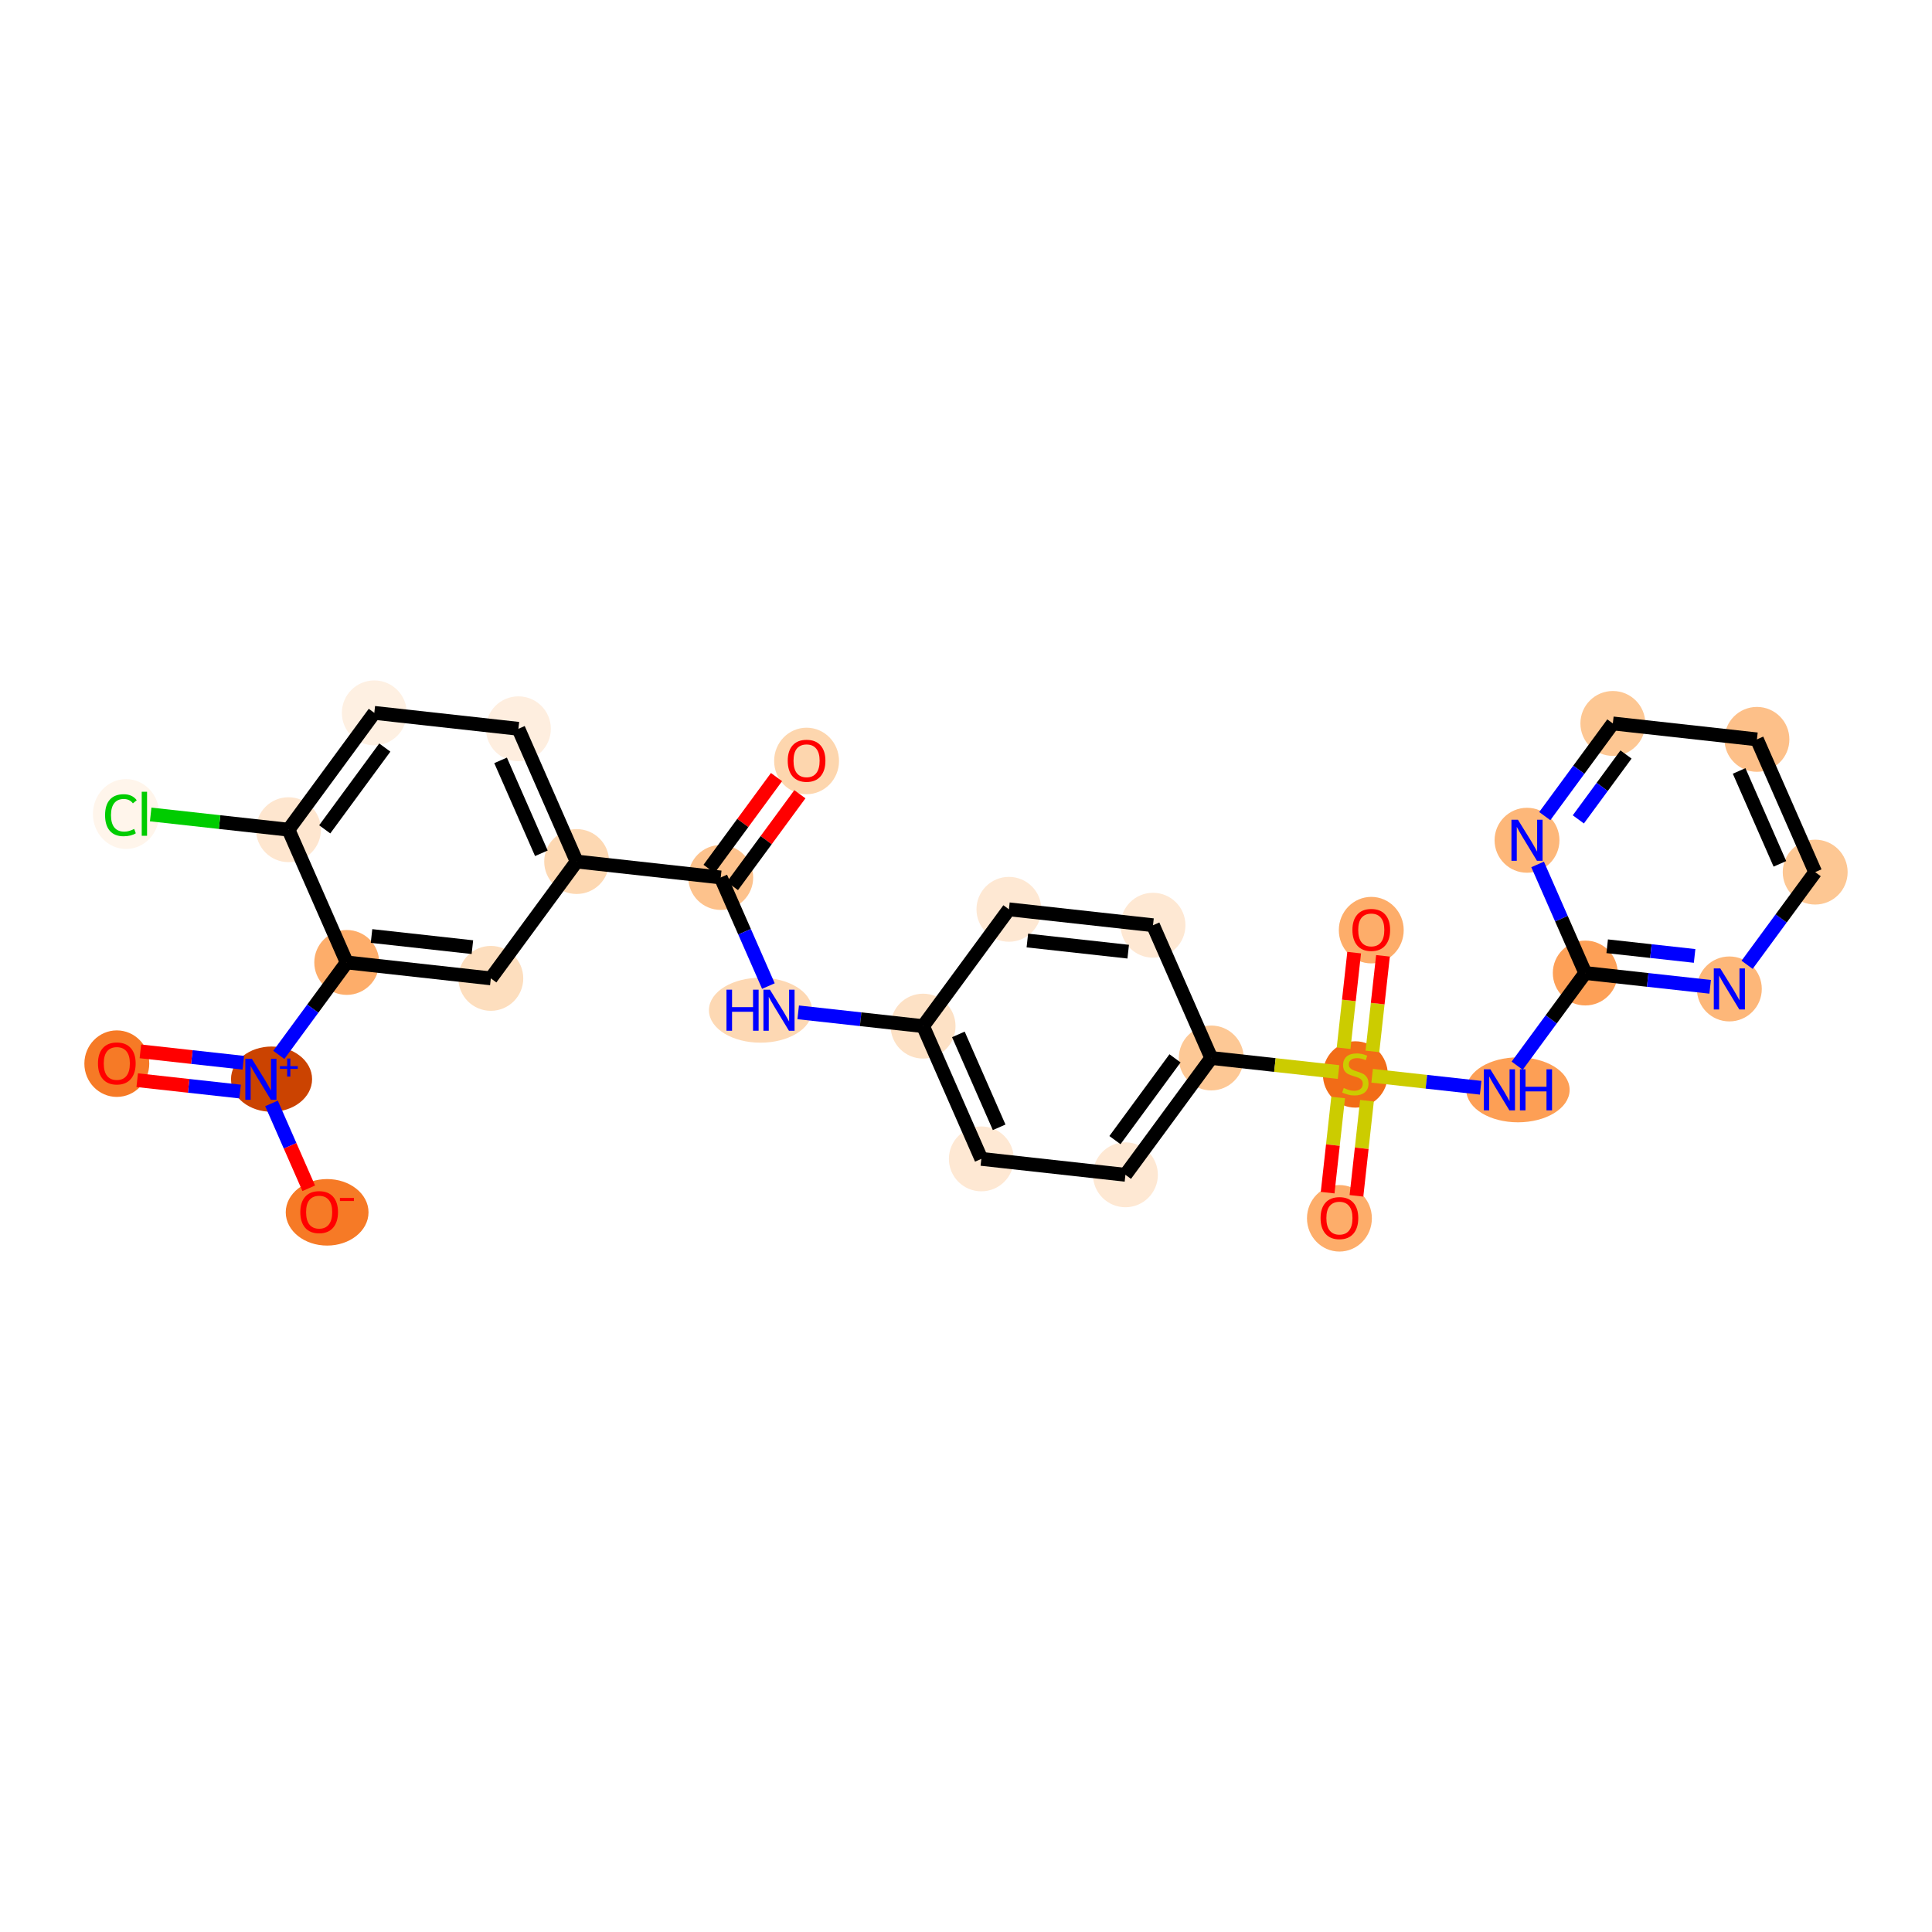 <?xml version='1.0' encoding='iso-8859-1'?>
<svg version='1.1' baseProfile='full'
              xmlns='http://www.w3.org/2000/svg'
                      xmlns:rdkit='http://www.rdkit.org/xml'
                      xmlns:xlink='http://www.w3.org/1999/xlink'
                  xml:space='preserve'
width='280px' height='280px' viewBox='0 0 280 280'>
<!-- END OF HEADER -->
<rect style='opacity:1.0;fill:#FFFFFF;stroke:none' width='280' height='280' x='0' y='0'> </rect>
<ellipse cx='116.895' cy='110.284' rx='4.202' ry='4.32'  style='fill:#FDD6AE;fill-rule:evenodd;stroke:#FDD6AE;stroke-width:1.0px;stroke-linecap:butt;stroke-linejoin:miter;stroke-opacity:1' />
<ellipse cx='104.455' cy='127.169' rx='4.202' ry='4.202'  style='fill:#FDC28C;fill-rule:evenodd;stroke:#FDC28C;stroke-width:1.0px;stroke-linecap:butt;stroke-linejoin:miter;stroke-opacity:1' />
<ellipse cx='110.221' cy='146.407' rx='6.976' ry='4.207'  style='fill:#FDD8B3;fill-rule:evenodd;stroke:#FDD8B3;stroke-width:1.0px;stroke-linecap:butt;stroke-linejoin:miter;stroke-opacity:1' />
<ellipse cx='133.78' cy='148.715' rx='4.202' ry='4.202'  style='fill:#FDE1C5;fill-rule:evenodd;stroke:#FDE1C5;stroke-width:1.0px;stroke-linecap:butt;stroke-linejoin:miter;stroke-opacity:1' />
<ellipse cx='142.223' cy='167.954' rx='4.202' ry='4.202'  style='fill:#FEE8D3;fill-rule:evenodd;stroke:#FEE8D3;stroke-width:1.0px;stroke-linecap:butt;stroke-linejoin:miter;stroke-opacity:1' />
<ellipse cx='163.105' cy='170.261' rx='4.202' ry='4.202'  style='fill:#FEE8D3;fill-rule:evenodd;stroke:#FEE8D3;stroke-width:1.0px;stroke-linecap:butt;stroke-linejoin:miter;stroke-opacity:1' />
<ellipse cx='175.545' cy='153.331' rx='4.202' ry='4.202'  style='fill:#FDC895;fill-rule:evenodd;stroke:#FDC895;stroke-width:1.0px;stroke-linecap:butt;stroke-linejoin:miter;stroke-opacity:1' />
<ellipse cx='196.427' cy='155.719' rx='4.202' ry='4.308'  style='fill:#F26C17;fill-rule:evenodd;stroke:#F26C17;stroke-width:1.0px;stroke-linecap:butt;stroke-linejoin:miter;stroke-opacity:1' />
<ellipse cx='194.119' cy='176.567' rx='4.202' ry='4.32'  style='fill:#FDAD6A;fill-rule:evenodd;stroke:#FDAD6A;stroke-width:1.0px;stroke-linecap:butt;stroke-linejoin:miter;stroke-opacity:1' />
<ellipse cx='198.735' cy='134.803' rx='4.202' ry='4.32'  style='fill:#FDAD6A;fill-rule:evenodd;stroke:#FDAD6A;stroke-width:1.0px;stroke-linecap:butt;stroke-linejoin:miter;stroke-opacity:1' />
<ellipse cx='219.994' cy='157.947' rx='6.988' ry='4.207'  style='fill:#FD9F55;fill-rule:evenodd;stroke:#FD9F55;stroke-width:1.0px;stroke-linecap:butt;stroke-linejoin:miter;stroke-opacity:1' />
<ellipse cx='229.749' cy='141.016' rx='4.202' ry='4.202'  style='fill:#FDA057;fill-rule:evenodd;stroke:#FDA057;stroke-width:1.0px;stroke-linecap:butt;stroke-linejoin:miter;stroke-opacity:1' />
<ellipse cx='250.631' cy='143.324' rx='4.202' ry='4.207'  style='fill:#FDB779;fill-rule:evenodd;stroke:#FDB779;stroke-width:1.0px;stroke-linecap:butt;stroke-linejoin:miter;stroke-opacity:1' />
<ellipse cx='263.071' cy='126.393' rx='4.202' ry='4.202'  style='fill:#FDC793;fill-rule:evenodd;stroke:#FDC793;stroke-width:1.0px;stroke-linecap:butt;stroke-linejoin:miter;stroke-opacity:1' />
<ellipse cx='254.628' cy='107.155' rx='4.202' ry='4.202'  style='fill:#FDC089;fill-rule:evenodd;stroke:#FDC089;stroke-width:1.0px;stroke-linecap:butt;stroke-linejoin:miter;stroke-opacity:1' />
<ellipse cx='233.746' cy='104.847' rx='4.202' ry='4.202'  style='fill:#FDC793;fill-rule:evenodd;stroke:#FDC793;stroke-width:1.0px;stroke-linecap:butt;stroke-linejoin:miter;stroke-opacity:1' />
<ellipse cx='221.306' cy='121.777' rx='4.202' ry='4.207'  style='fill:#FDB779;fill-rule:evenodd;stroke:#FDB779;stroke-width:1.0px;stroke-linecap:butt;stroke-linejoin:miter;stroke-opacity:1' />
<ellipse cx='167.102' cy='134.092' rx='4.202' ry='4.202'  style='fill:#FEE8D3;fill-rule:evenodd;stroke:#FEE8D3;stroke-width:1.0px;stroke-linecap:butt;stroke-linejoin:miter;stroke-opacity:1' />
<ellipse cx='146.22' cy='131.785' rx='4.202' ry='4.202'  style='fill:#FEE8D3;fill-rule:evenodd;stroke:#FEE8D3;stroke-width:1.0px;stroke-linecap:butt;stroke-linejoin:miter;stroke-opacity:1' />
<ellipse cx='83.573' cy='124.861' rx='4.202' ry='4.202'  style='fill:#FDD8B2;fill-rule:evenodd;stroke:#FDD8B2;stroke-width:1.0px;stroke-linecap:butt;stroke-linejoin:miter;stroke-opacity:1' />
<ellipse cx='75.131' cy='105.622' rx='4.202' ry='4.202'  style='fill:#FEEEDF;fill-rule:evenodd;stroke:#FEEEDF;stroke-width:1.0px;stroke-linecap:butt;stroke-linejoin:miter;stroke-opacity:1' />
<ellipse cx='54.248' cy='103.315' rx='4.202' ry='4.202'  style='fill:#FEF0E2;fill-rule:evenodd;stroke:#FEF0E2;stroke-width:1.0px;stroke-linecap:butt;stroke-linejoin:miter;stroke-opacity:1' />
<ellipse cx='41.809' cy='120.245' rx='4.202' ry='4.202'  style='fill:#FEE6CF;fill-rule:evenodd;stroke:#FEE6CF;stroke-width:1.0px;stroke-linecap:butt;stroke-linejoin:miter;stroke-opacity:1' />
<ellipse cx='18.271' cy='117.975' rx='4.302' ry='4.564'  style='fill:#FFF5EB;fill-rule:evenodd;stroke:#FFF5EB;stroke-width:1.0px;stroke-linecap:butt;stroke-linejoin:miter;stroke-opacity:1' />
<ellipse cx='50.251' cy='139.484' rx='4.202' ry='4.202'  style='fill:#FDAD6A;fill-rule:evenodd;stroke:#FDAD6A;stroke-width:1.0px;stroke-linecap:butt;stroke-linejoin:miter;stroke-opacity:1' />
<ellipse cx='39.356' cy='156.399' rx='5.376' ry='4.229'  style='fill:#CB4301;fill-rule:evenodd;stroke:#CB4301;stroke-width:1.0px;stroke-linecap:butt;stroke-linejoin:miter;stroke-opacity:1' />
<ellipse cx='16.929' cy='154.153' rx='4.202' ry='4.32'  style='fill:#F67A26;fill-rule:evenodd;stroke:#F67A26;stroke-width:1.0px;stroke-linecap:butt;stroke-linejoin:miter;stroke-opacity:1' />
<ellipse cx='47.41' cy='175.699' rx='5.498' ry='4.32'  style='fill:#F67A26;fill-rule:evenodd;stroke:#F67A26;stroke-width:1.0px;stroke-linecap:butt;stroke-linejoin:miter;stroke-opacity:1' />
<ellipse cx='71.133' cy='141.792' rx='4.202' ry='4.202'  style='fill:#FDDEBE;fill-rule:evenodd;stroke:#FDDEBE;stroke-width:1.0px;stroke-linecap:butt;stroke-linejoin:miter;stroke-opacity:1' />
<path class='bond-0 atom-0 atom-1' d='M 112.538,112.62 L 107.65,119.273' style='fill:none;fill-rule:evenodd;stroke:#FF0000;stroke-width:2.0px;stroke-linecap:butt;stroke-linejoin:miter;stroke-opacity:1' />
<path class='bond-0 atom-0 atom-1' d='M 107.65,119.273 L 102.762,125.925' style='fill:none;fill-rule:evenodd;stroke:#000000;stroke-width:2.0px;stroke-linecap:butt;stroke-linejoin:miter;stroke-opacity:1' />
<path class='bond-0 atom-0 atom-1' d='M 115.924,115.108 L 111.036,121.761' style='fill:none;fill-rule:evenodd;stroke:#FF0000;stroke-width:2.0px;stroke-linecap:butt;stroke-linejoin:miter;stroke-opacity:1' />
<path class='bond-0 atom-0 atom-1' d='M 111.036,121.761 L 106.148,128.413' style='fill:none;fill-rule:evenodd;stroke:#000000;stroke-width:2.0px;stroke-linecap:butt;stroke-linejoin:miter;stroke-opacity:1' />
<path class='bond-1 atom-1 atom-2' d='M 104.455,127.169 L 107.909,135.038' style='fill:none;fill-rule:evenodd;stroke:#000000;stroke-width:2.0px;stroke-linecap:butt;stroke-linejoin:miter;stroke-opacity:1' />
<path class='bond-1 atom-1 atom-2' d='M 107.909,135.038 L 111.362,142.907' style='fill:none;fill-rule:evenodd;stroke:#0000FF;stroke-width:2.0px;stroke-linecap:butt;stroke-linejoin:miter;stroke-opacity:1' />
<path class='bond-18 atom-1 atom-19' d='M 104.455,127.169 L 83.573,124.861' style='fill:none;fill-rule:evenodd;stroke:#000000;stroke-width:2.0px;stroke-linecap:butt;stroke-linejoin:miter;stroke-opacity:1' />
<path class='bond-2 atom-2 atom-3' d='M 115.68,146.715 L 124.73,147.715' style='fill:none;fill-rule:evenodd;stroke:#0000FF;stroke-width:2.0px;stroke-linecap:butt;stroke-linejoin:miter;stroke-opacity:1' />
<path class='bond-2 atom-2 atom-3' d='M 124.73,147.715 L 133.78,148.715' style='fill:none;fill-rule:evenodd;stroke:#000000;stroke-width:2.0px;stroke-linecap:butt;stroke-linejoin:miter;stroke-opacity:1' />
<path class='bond-3 atom-3 atom-4' d='M 133.78,148.715 L 142.223,167.954' style='fill:none;fill-rule:evenodd;stroke:#000000;stroke-width:2.0px;stroke-linecap:butt;stroke-linejoin:miter;stroke-opacity:1' />
<path class='bond-3 atom-3 atom-4' d='M 138.894,149.912 L 144.804,163.379' style='fill:none;fill-rule:evenodd;stroke:#000000;stroke-width:2.0px;stroke-linecap:butt;stroke-linejoin:miter;stroke-opacity:1' />
<path class='bond-28 atom-18 atom-3' d='M 146.22,131.785 L 133.78,148.715' style='fill:none;fill-rule:evenodd;stroke:#000000;stroke-width:2.0px;stroke-linecap:butt;stroke-linejoin:miter;stroke-opacity:1' />
<path class='bond-4 atom-4 atom-5' d='M 142.223,167.954 L 163.105,170.261' style='fill:none;fill-rule:evenodd;stroke:#000000;stroke-width:2.0px;stroke-linecap:butt;stroke-linejoin:miter;stroke-opacity:1' />
<path class='bond-5 atom-5 atom-6' d='M 163.105,170.261 L 175.545,153.331' style='fill:none;fill-rule:evenodd;stroke:#000000;stroke-width:2.0px;stroke-linecap:butt;stroke-linejoin:miter;stroke-opacity:1' />
<path class='bond-5 atom-5 atom-6' d='M 161.585,165.234 L 170.292,153.382' style='fill:none;fill-rule:evenodd;stroke:#000000;stroke-width:2.0px;stroke-linecap:butt;stroke-linejoin:miter;stroke-opacity:1' />
<path class='bond-6 atom-6 atom-7' d='M 175.545,153.331 L 184.769,154.35' style='fill:none;fill-rule:evenodd;stroke:#000000;stroke-width:2.0px;stroke-linecap:butt;stroke-linejoin:miter;stroke-opacity:1' />
<path class='bond-6 atom-6 atom-7' d='M 184.769,154.35 L 193.994,155.37' style='fill:none;fill-rule:evenodd;stroke:#CCCC00;stroke-width:2.0px;stroke-linecap:butt;stroke-linejoin:miter;stroke-opacity:1' />
<path class='bond-16 atom-6 atom-17' d='M 175.545,153.331 L 167.102,134.092' style='fill:none;fill-rule:evenodd;stroke:#000000;stroke-width:2.0px;stroke-linecap:butt;stroke-linejoin:miter;stroke-opacity:1' />
<path class='bond-7 atom-7 atom-8' d='M 193.935,159.059 L 193.173,165.954' style='fill:none;fill-rule:evenodd;stroke:#CCCC00;stroke-width:2.0px;stroke-linecap:butt;stroke-linejoin:miter;stroke-opacity:1' />
<path class='bond-7 atom-7 atom-8' d='M 193.173,165.954 L 192.411,172.848' style='fill:none;fill-rule:evenodd;stroke:#FF0000;stroke-width:2.0px;stroke-linecap:butt;stroke-linejoin:miter;stroke-opacity:1' />
<path class='bond-7 atom-7 atom-8' d='M 198.112,159.521 L 197.35,166.415' style='fill:none;fill-rule:evenodd;stroke:#CCCC00;stroke-width:2.0px;stroke-linecap:butt;stroke-linejoin:miter;stroke-opacity:1' />
<path class='bond-7 atom-7 atom-8' d='M 197.35,166.415 L 196.588,173.31' style='fill:none;fill-rule:evenodd;stroke:#FF0000;stroke-width:2.0px;stroke-linecap:butt;stroke-linejoin:miter;stroke-opacity:1' />
<path class='bond-8 atom-7 atom-9' d='M 198.901,152.378 L 199.666,145.452' style='fill:none;fill-rule:evenodd;stroke:#CCCC00;stroke-width:2.0px;stroke-linecap:butt;stroke-linejoin:miter;stroke-opacity:1' />
<path class='bond-8 atom-7 atom-9' d='M 199.666,145.452 L 200.432,138.526' style='fill:none;fill-rule:evenodd;stroke:#FF0000;stroke-width:2.0px;stroke-linecap:butt;stroke-linejoin:miter;stroke-opacity:1' />
<path class='bond-8 atom-7 atom-9' d='M 194.725,151.916 L 195.49,144.99' style='fill:none;fill-rule:evenodd;stroke:#CCCC00;stroke-width:2.0px;stroke-linecap:butt;stroke-linejoin:miter;stroke-opacity:1' />
<path class='bond-8 atom-7 atom-9' d='M 195.49,144.99 L 196.255,138.064' style='fill:none;fill-rule:evenodd;stroke:#FF0000;stroke-width:2.0px;stroke-linecap:butt;stroke-linejoin:miter;stroke-opacity:1' />
<path class='bond-9 atom-7 atom-10' d='M 198.86,155.908 L 206.724,156.777' style='fill:none;fill-rule:evenodd;stroke:#CCCC00;stroke-width:2.0px;stroke-linecap:butt;stroke-linejoin:miter;stroke-opacity:1' />
<path class='bond-9 atom-7 atom-10' d='M 206.724,156.777 L 214.589,157.646' style='fill:none;fill-rule:evenodd;stroke:#0000FF;stroke-width:2.0px;stroke-linecap:butt;stroke-linejoin:miter;stroke-opacity:1' />
<path class='bond-10 atom-10 atom-11' d='M 219.881,154.446 L 224.815,147.731' style='fill:none;fill-rule:evenodd;stroke:#0000FF;stroke-width:2.0px;stroke-linecap:butt;stroke-linejoin:miter;stroke-opacity:1' />
<path class='bond-10 atom-10 atom-11' d='M 224.815,147.731 L 229.749,141.016' style='fill:none;fill-rule:evenodd;stroke:#000000;stroke-width:2.0px;stroke-linecap:butt;stroke-linejoin:miter;stroke-opacity:1' />
<path class='bond-11 atom-11 atom-12' d='M 229.749,141.016 L 238.799,142.016' style='fill:none;fill-rule:evenodd;stroke:#000000;stroke-width:2.0px;stroke-linecap:butt;stroke-linejoin:miter;stroke-opacity:1' />
<path class='bond-11 atom-11 atom-12' d='M 238.799,142.016 L 247.849,143.016' style='fill:none;fill-rule:evenodd;stroke:#0000FF;stroke-width:2.0px;stroke-linecap:butt;stroke-linejoin:miter;stroke-opacity:1' />
<path class='bond-11 atom-11 atom-12' d='M 232.925,137.14 L 239.261,137.84' style='fill:none;fill-rule:evenodd;stroke:#000000;stroke-width:2.0px;stroke-linecap:butt;stroke-linejoin:miter;stroke-opacity:1' />
<path class='bond-11 atom-11 atom-12' d='M 239.261,137.84 L 245.596,138.54' style='fill:none;fill-rule:evenodd;stroke:#0000FF;stroke-width:2.0px;stroke-linecap:butt;stroke-linejoin:miter;stroke-opacity:1' />
<path class='bond-30 atom-16 atom-11' d='M 222.842,125.278 L 226.296,133.147' style='fill:none;fill-rule:evenodd;stroke:#0000FF;stroke-width:2.0px;stroke-linecap:butt;stroke-linejoin:miter;stroke-opacity:1' />
<path class='bond-30 atom-16 atom-11' d='M 226.296,133.147 L 229.749,141.016' style='fill:none;fill-rule:evenodd;stroke:#000000;stroke-width:2.0px;stroke-linecap:butt;stroke-linejoin:miter;stroke-opacity:1' />
<path class='bond-12 atom-12 atom-13' d='M 253.203,139.824 L 258.137,133.108' style='fill:none;fill-rule:evenodd;stroke:#0000FF;stroke-width:2.0px;stroke-linecap:butt;stroke-linejoin:miter;stroke-opacity:1' />
<path class='bond-12 atom-12 atom-13' d='M 258.137,133.108 L 263.071,126.393' style='fill:none;fill-rule:evenodd;stroke:#000000;stroke-width:2.0px;stroke-linecap:butt;stroke-linejoin:miter;stroke-opacity:1' />
<path class='bond-13 atom-13 atom-14' d='M 263.071,126.393 L 254.628,107.155' style='fill:none;fill-rule:evenodd;stroke:#000000;stroke-width:2.0px;stroke-linecap:butt;stroke-linejoin:miter;stroke-opacity:1' />
<path class='bond-13 atom-13 atom-14' d='M 257.957,125.196 L 252.047,111.729' style='fill:none;fill-rule:evenodd;stroke:#000000;stroke-width:2.0px;stroke-linecap:butt;stroke-linejoin:miter;stroke-opacity:1' />
<path class='bond-14 atom-14 atom-15' d='M 254.628,107.155 L 233.746,104.847' style='fill:none;fill-rule:evenodd;stroke:#000000;stroke-width:2.0px;stroke-linecap:butt;stroke-linejoin:miter;stroke-opacity:1' />
<path class='bond-15 atom-15 atom-16' d='M 233.746,104.847 L 228.812,111.562' style='fill:none;fill-rule:evenodd;stroke:#000000;stroke-width:2.0px;stroke-linecap:butt;stroke-linejoin:miter;stroke-opacity:1' />
<path class='bond-15 atom-15 atom-16' d='M 228.812,111.562 L 223.878,118.277' style='fill:none;fill-rule:evenodd;stroke:#0000FF;stroke-width:2.0px;stroke-linecap:butt;stroke-linejoin:miter;stroke-opacity:1' />
<path class='bond-15 atom-15 atom-16' d='M 235.652,109.349 L 232.198,114.05' style='fill:none;fill-rule:evenodd;stroke:#000000;stroke-width:2.0px;stroke-linecap:butt;stroke-linejoin:miter;stroke-opacity:1' />
<path class='bond-15 atom-15 atom-16' d='M 232.198,114.05 L 228.744,118.751' style='fill:none;fill-rule:evenodd;stroke:#0000FF;stroke-width:2.0px;stroke-linecap:butt;stroke-linejoin:miter;stroke-opacity:1' />
<path class='bond-17 atom-17 atom-18' d='M 167.102,134.092 L 146.22,131.785' style='fill:none;fill-rule:evenodd;stroke:#000000;stroke-width:2.0px;stroke-linecap:butt;stroke-linejoin:miter;stroke-opacity:1' />
<path class='bond-17 atom-17 atom-18' d='M 163.508,137.923 L 148.891,136.307' style='fill:none;fill-rule:evenodd;stroke:#000000;stroke-width:2.0px;stroke-linecap:butt;stroke-linejoin:miter;stroke-opacity:1' />
<path class='bond-19 atom-19 atom-20' d='M 83.573,124.861 L 75.131,105.622' style='fill:none;fill-rule:evenodd;stroke:#000000;stroke-width:2.0px;stroke-linecap:butt;stroke-linejoin:miter;stroke-opacity:1' />
<path class='bond-19 atom-19 atom-20' d='M 78.459,123.664 L 72.549,110.197' style='fill:none;fill-rule:evenodd;stroke:#000000;stroke-width:2.0px;stroke-linecap:butt;stroke-linejoin:miter;stroke-opacity:1' />
<path class='bond-29 atom-28 atom-19' d='M 71.133,141.792 L 83.573,124.861' style='fill:none;fill-rule:evenodd;stroke:#000000;stroke-width:2.0px;stroke-linecap:butt;stroke-linejoin:miter;stroke-opacity:1' />
<path class='bond-20 atom-20 atom-21' d='M 75.131,105.622 L 54.248,103.315' style='fill:none;fill-rule:evenodd;stroke:#000000;stroke-width:2.0px;stroke-linecap:butt;stroke-linejoin:miter;stroke-opacity:1' />
<path class='bond-21 atom-21 atom-22' d='M 54.248,103.315 L 41.809,120.245' style='fill:none;fill-rule:evenodd;stroke:#000000;stroke-width:2.0px;stroke-linecap:butt;stroke-linejoin:miter;stroke-opacity:1' />
<path class='bond-21 atom-21 atom-22' d='M 55.769,108.342 L 47.061,120.194' style='fill:none;fill-rule:evenodd;stroke:#000000;stroke-width:2.0px;stroke-linecap:butt;stroke-linejoin:miter;stroke-opacity:1' />
<path class='bond-22 atom-22 atom-23' d='M 41.809,120.245 L 31.823,119.142' style='fill:none;fill-rule:evenodd;stroke:#000000;stroke-width:2.0px;stroke-linecap:butt;stroke-linejoin:miter;stroke-opacity:1' />
<path class='bond-22 atom-22 atom-23' d='M 31.823,119.142 L 21.838,118.038' style='fill:none;fill-rule:evenodd;stroke:#00CC00;stroke-width:2.0px;stroke-linecap:butt;stroke-linejoin:miter;stroke-opacity:1' />
<path class='bond-23 atom-22 atom-24' d='M 41.809,120.245 L 50.251,139.484' style='fill:none;fill-rule:evenodd;stroke:#000000;stroke-width:2.0px;stroke-linecap:butt;stroke-linejoin:miter;stroke-opacity:1' />
<path class='bond-24 atom-24 atom-25' d='M 50.251,139.484 L 45.329,146.183' style='fill:none;fill-rule:evenodd;stroke:#000000;stroke-width:2.0px;stroke-linecap:butt;stroke-linejoin:miter;stroke-opacity:1' />
<path class='bond-24 atom-24 atom-25' d='M 45.329,146.183 L 40.406,152.883' style='fill:none;fill-rule:evenodd;stroke:#0000FF;stroke-width:2.0px;stroke-linecap:butt;stroke-linejoin:miter;stroke-opacity:1' />
<path class='bond-27 atom-24 atom-28' d='M 50.251,139.484 L 71.133,141.792' style='fill:none;fill-rule:evenodd;stroke:#000000;stroke-width:2.0px;stroke-linecap:butt;stroke-linejoin:miter;stroke-opacity:1' />
<path class='bond-27 atom-24 atom-28' d='M 53.845,135.653 L 68.463,137.269' style='fill:none;fill-rule:evenodd;stroke:#000000;stroke-width:2.0px;stroke-linecap:butt;stroke-linejoin:miter;stroke-opacity:1' />
<path class='bond-25 atom-25 atom-26' d='M 35.261,154.019 L 27.803,153.195' style='fill:none;fill-rule:evenodd;stroke:#0000FF;stroke-width:2.0px;stroke-linecap:butt;stroke-linejoin:miter;stroke-opacity:1' />
<path class='bond-25 atom-25 atom-26' d='M 27.803,153.195 L 20.346,152.37' style='fill:none;fill-rule:evenodd;stroke:#FF0000;stroke-width:2.0px;stroke-linecap:butt;stroke-linejoin:miter;stroke-opacity:1' />
<path class='bond-25 atom-25 atom-26' d='M 34.799,158.195 L 27.342,157.371' style='fill:none;fill-rule:evenodd;stroke:#0000FF;stroke-width:2.0px;stroke-linecap:butt;stroke-linejoin:miter;stroke-opacity:1' />
<path class='bond-25 atom-25 atom-26' d='M 27.342,157.371 L 19.885,156.547' style='fill:none;fill-rule:evenodd;stroke:#FF0000;stroke-width:2.0px;stroke-linecap:butt;stroke-linejoin:miter;stroke-opacity:1' />
<path class='bond-26 atom-25 atom-27' d='M 39.347,159.915 L 42.046,166.065' style='fill:none;fill-rule:evenodd;stroke:#0000FF;stroke-width:2.0px;stroke-linecap:butt;stroke-linejoin:miter;stroke-opacity:1' />
<path class='bond-26 atom-25 atom-27' d='M 42.046,166.065 L 44.745,172.215' style='fill:none;fill-rule:evenodd;stroke:#FF0000;stroke-width:2.0px;stroke-linecap:butt;stroke-linejoin:miter;stroke-opacity:1' />
<path  class='atom-0' d='M 114.164 110.255
Q 114.164 108.826, 114.87 108.028
Q 115.576 107.23, 116.895 107.23
Q 118.215 107.23, 118.92 108.028
Q 119.626 108.826, 119.626 110.255
Q 119.626 111.7, 118.912 112.524
Q 118.198 113.339, 116.895 113.339
Q 115.584 113.339, 114.87 112.524
Q 114.164 111.709, 114.164 110.255
M 116.895 112.667
Q 117.803 112.667, 118.29 112.062
Q 118.786 111.448, 118.786 110.255
Q 118.786 109.087, 118.29 108.499
Q 117.803 107.902, 116.895 107.902
Q 115.988 107.902, 115.492 108.49
Q 115.004 109.078, 115.004 110.255
Q 115.004 111.457, 115.492 112.062
Q 115.988 112.667, 116.895 112.667
' fill='#FF0000'/>
<path  class='atom-2' d='M 105.288 143.432
L 106.095 143.432
L 106.095 145.962
L 109.137 145.962
L 109.137 143.432
L 109.944 143.432
L 109.944 149.382
L 109.137 149.382
L 109.137 146.634
L 106.095 146.634
L 106.095 149.382
L 105.288 149.382
L 105.288 143.432
' fill='#0000FF'/>
<path  class='atom-2' d='M 111.583 143.432
L 113.532 146.584
Q 113.726 146.895, 114.037 147.458
Q 114.348 148.021, 114.364 148.054
L 114.364 143.432
L 115.154 143.432
L 115.154 149.382
L 114.339 149.382
L 112.247 145.937
Q 112.003 145.533, 111.742 145.071
Q 111.49 144.609, 111.415 144.466
L 111.415 149.382
L 110.641 149.382
L 110.641 143.432
L 111.583 143.432
' fill='#0000FF'/>
<path  class='atom-7' d='M 194.746 157.681
Q 194.813 157.706, 195.091 157.824
Q 195.368 157.941, 195.67 158.017
Q 195.981 158.084, 196.284 158.084
Q 196.847 158.084, 197.175 157.815
Q 197.503 157.538, 197.503 157.059
Q 197.503 156.731, 197.334 156.529
Q 197.175 156.328, 196.923 156.219
Q 196.671 156.109, 196.25 155.983
Q 195.721 155.824, 195.402 155.672
Q 195.091 155.521, 194.864 155.202
Q 194.645 154.882, 194.645 154.345
Q 194.645 153.597, 195.149 153.134
Q 195.662 152.672, 196.671 152.672
Q 197.36 152.672, 198.141 153
L 197.948 153.647
Q 197.234 153.353, 196.696 153.353
Q 196.116 153.353, 195.797 153.597
Q 195.477 153.832, 195.486 154.244
Q 195.486 154.563, 195.645 154.756
Q 195.813 154.95, 196.049 155.059
Q 196.292 155.168, 196.696 155.294
Q 197.234 155.462, 197.553 155.63
Q 197.872 155.798, 198.099 156.143
Q 198.334 156.479, 198.334 157.059
Q 198.334 157.882, 197.78 158.328
Q 197.234 158.765, 196.318 158.765
Q 195.788 158.765, 195.385 158.647
Q 194.99 158.538, 194.519 158.345
L 194.746 157.681
' fill='#CCCC00'/>
<path  class='atom-8' d='M 191.388 176.538
Q 191.388 175.109, 192.094 174.311
Q 192.8 173.512, 194.119 173.512
Q 195.438 173.512, 196.144 174.311
Q 196.85 175.109, 196.85 176.538
Q 196.85 177.983, 196.136 178.807
Q 195.422 179.622, 194.119 179.622
Q 192.808 179.622, 192.094 178.807
Q 191.388 177.992, 191.388 176.538
M 194.119 178.95
Q 195.027 178.95, 195.514 178.345
Q 196.01 177.731, 196.01 176.538
Q 196.01 175.37, 195.514 174.781
Q 195.027 174.185, 194.119 174.185
Q 193.211 174.185, 192.716 174.773
Q 192.228 175.361, 192.228 176.538
Q 192.228 177.739, 192.716 178.345
Q 193.211 178.95, 194.119 178.95
' fill='#FF0000'/>
<path  class='atom-9' d='M 196.003 134.773
Q 196.003 133.345, 196.709 132.546
Q 197.415 131.748, 198.735 131.748
Q 200.054 131.748, 200.76 132.546
Q 201.466 133.345, 201.466 134.773
Q 201.466 136.219, 200.752 137.042
Q 200.037 137.857, 198.735 137.857
Q 197.424 137.857, 196.709 137.042
Q 196.003 136.227, 196.003 134.773
M 198.735 137.185
Q 199.642 137.185, 200.13 136.58
Q 200.626 135.967, 200.626 134.773
Q 200.626 133.605, 200.13 133.017
Q 199.642 132.42, 198.735 132.42
Q 197.827 132.42, 197.331 133.008
Q 196.844 133.597, 196.844 134.773
Q 196.844 135.975, 197.331 136.58
Q 197.827 137.185, 198.735 137.185
' fill='#FF0000'/>
<path  class='atom-10' d='M 215.994 154.972
L 217.944 158.123
Q 218.137 158.434, 218.448 158.997
Q 218.759 159.56, 218.776 159.594
L 218.776 154.972
L 219.565 154.972
L 219.565 160.921
L 218.75 160.921
L 216.658 157.476
Q 216.414 157.073, 216.154 156.61
Q 215.901 156.148, 215.826 156.005
L 215.826 160.921
L 215.053 160.921
L 215.053 154.972
L 215.994 154.972
' fill='#0000FF'/>
<path  class='atom-10' d='M 220.28 154.972
L 221.087 154.972
L 221.087 157.501
L 224.129 157.501
L 224.129 154.972
L 224.935 154.972
L 224.935 160.921
L 224.129 160.921
L 224.129 158.173
L 221.087 158.173
L 221.087 160.921
L 220.28 160.921
L 220.28 154.972
' fill='#0000FF'/>
<path  class='atom-12' d='M 249.316 140.349
L 251.266 143.5
Q 251.459 143.811, 251.77 144.374
Q 252.081 144.937, 252.098 144.971
L 252.098 140.349
L 252.887 140.349
L 252.887 146.299
L 252.072 146.299
L 249.98 142.853
Q 249.736 142.45, 249.476 141.988
Q 249.223 141.525, 249.148 141.382
L 249.148 146.299
L 248.375 146.299
L 248.375 140.349
L 249.316 140.349
' fill='#0000FF'/>
<path  class='atom-16' d='M 219.991 118.803
L 221.941 121.954
Q 222.134 122.265, 222.445 122.828
Q 222.756 123.391, 222.773 123.425
L 222.773 118.803
L 223.563 118.803
L 223.563 124.752
L 222.748 124.752
L 220.655 121.307
Q 220.411 120.903, 220.151 120.441
Q 219.899 119.979, 219.823 119.836
L 219.823 124.752
L 219.05 124.752
L 219.05 118.803
L 219.991 118.803
' fill='#0000FF'/>
<path  class='atom-23' d='M 15.229 118.143
Q 15.229 116.664, 15.918 115.891
Q 16.615 115.11, 17.935 115.11
Q 19.162 115.11, 19.817 115.975
L 19.262 116.429
Q 18.784 115.799, 17.935 115.799
Q 17.035 115.799, 16.556 116.404
Q 16.086 117, 16.086 118.143
Q 16.086 119.32, 16.573 119.925
Q 17.069 120.53, 18.027 120.53
Q 18.683 120.53, 19.447 120.135
L 19.683 120.765
Q 19.372 120.967, 18.901 121.085
Q 18.43 121.202, 17.91 121.202
Q 16.615 121.202, 15.918 120.412
Q 15.229 119.622, 15.229 118.143
' fill='#00CC00'/>
<path  class='atom-23' d='M 20.54 114.748
L 21.313 114.748
L 21.313 121.127
L 20.54 121.127
L 20.54 114.748
' fill='#00CC00'/>
<path  class='atom-25' d='M 36.496 153.439
L 38.446 156.591
Q 38.639 156.902, 38.95 157.465
Q 39.261 158.028, 39.278 158.062
L 39.278 153.439
L 40.068 153.439
L 40.068 159.389
L 39.253 159.389
L 37.16 155.944
Q 36.916 155.54, 36.656 155.078
Q 36.404 154.616, 36.328 154.473
L 36.328 159.389
L 35.555 159.389
L 35.555 153.439
L 36.496 153.439
' fill='#0000FF'/>
<path  class='atom-25' d='M 40.567 154.512
L 41.615 154.512
L 41.615 153.408
L 42.081 153.408
L 42.081 154.512
L 43.157 154.512
L 43.157 154.911
L 42.081 154.911
L 42.081 156.021
L 41.615 156.021
L 41.615 154.911
L 40.567 154.911
L 40.567 154.512
' fill='#0000FF'/>
<path  class='atom-26' d='M 14.198 154.123
Q 14.198 152.695, 14.904 151.896
Q 15.61 151.098, 16.929 151.098
Q 18.248 151.098, 18.954 151.896
Q 19.66 152.695, 19.66 154.123
Q 19.66 155.569, 18.946 156.392
Q 18.232 157.208, 16.929 157.208
Q 15.618 157.208, 14.904 156.392
Q 14.198 155.577, 14.198 154.123
M 16.929 156.535
Q 17.837 156.535, 18.324 155.93
Q 18.82 155.317, 18.82 154.123
Q 18.82 152.955, 18.324 152.367
Q 17.837 151.77, 16.929 151.77
Q 16.021 151.77, 15.526 152.359
Q 15.038 152.947, 15.038 154.123
Q 15.038 155.325, 15.526 155.93
Q 16.021 156.535, 16.929 156.535
' fill='#FF0000'/>
<path  class='atom-27' d='M 43.523 175.67
Q 43.523 174.241, 44.228 173.443
Q 44.934 172.644, 46.254 172.644
Q 47.573 172.644, 48.279 173.443
Q 48.985 174.241, 48.985 175.67
Q 48.985 177.115, 48.271 177.939
Q 47.556 178.754, 46.254 178.754
Q 44.943 178.754, 44.228 177.939
Q 43.523 177.123, 43.523 175.67
M 46.254 178.082
Q 47.161 178.082, 47.649 177.476
Q 48.145 176.863, 48.145 175.67
Q 48.145 174.502, 47.649 173.913
Q 47.161 173.317, 46.254 173.317
Q 45.346 173.317, 44.85 173.905
Q 44.363 174.493, 44.363 175.67
Q 44.363 176.871, 44.85 177.476
Q 45.346 178.082, 46.254 178.082
' fill='#FF0000'/>
<path  class='atom-27' d='M 49.262 173.615
L 51.298 173.615
L 51.298 174.059
L 49.262 174.059
L 49.262 173.615
' fill='#FF0000'/>
</svg>
